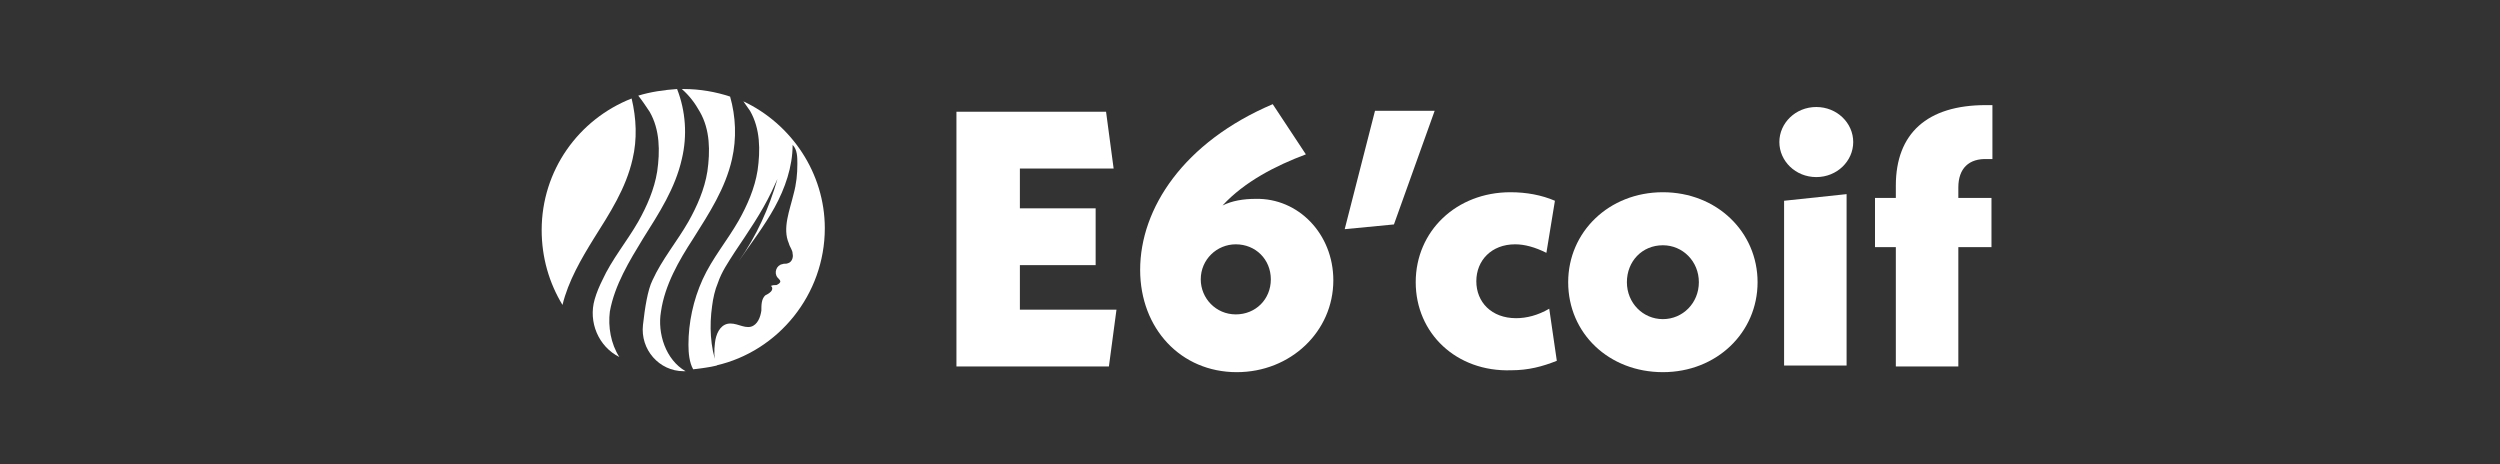 <?xml version="1.0" encoding="utf-8"?>
<!-- Generator: Adobe Illustrator 24.3.0, SVG Export Plug-In . SVG Version: 6.00 Build 0)  -->
<svg version="1.1" id="Calque_1" xmlns="http://www.w3.org/2000/svg" xmlns:xlink="http://www.w3.org/1999/xlink" x="0px" y="0px"
	 viewBox="0 0 264 49" style="enable-background:new 0 0 264 49;" xml:space="preserve">
<rect x="0" y="0" width="264" height="49" fill="#333333" stroke="none"/>
<style type="text/css">
	.st0{fill:#FFFFFF;}
</style>
<g>
	<g id="XMLID_125_">
		<path id="XMLID_126_" class="st0" d="M62.7,25.2c1.7-2.7,3.4-5.3,4.1-8.4c0.5-2.1,0.4-4.3-0.1-6.4c-5.6,2.2-9.5,7.6-9.5,13.9
			c0,2.9,0.8,5.6,2.2,7.9C60,29.7,61.4,27.3,62.7,25.2z"/>
		<path id="XMLID_134_" class="st0" d="M67.9,25.2c1.7-2.7,3.4-5.3,4.1-8.4c0.6-2.5,0.4-5.1-0.5-7.4c-1.4,0.1-2.8,0.3-4.1,0.7
			c0.4,0.5,0.8,1.1,1.2,1.7c1.1,1.9,1.1,4.2,0.8,6.3c-0.3,1.9-1.1,3.7-2,5.3c-1.2,2.1-2.8,4-3.8,6.2c-0.3,0.6-0.6,1.3-0.8,2
			c-0.7,2.4,0.4,5,2.6,6.1c0,0,0,0,0,0c-0.9-1.4-1.2-3.2-1-4.8C64.9,30.1,66.5,27.5,67.9,25.2z"/>
		<path id="XMLID_136_" class="st0" d="M78.5,10.7c0.2,0.3,0.5,0.7,0.7,1c1.1,1.9,1.1,4.2,0.8,6.3c-0.3,1.9-1.1,3.7-2,5.3
			c-1.2,2.1-2.8,4-3.8,6.2c-1,2.2-1.5,4.6-1.5,6.9c0,0.9,0.1,1.9,0.5,2.6c0.8-0.1,1.7-0.2,2.5-0.4c-0.7-2-0.8-4.2-0.5-6.3
			c0.1-0.8,0.3-1.7,0.6-2.4c0.4-1.2,1.1-2.2,1.8-3.3c1.4-2.1,2.8-4.1,3.9-6.4c0.2-0.4,0.4-0.9,0.6-1.3c-0.9,3.1-2.2,6-4.1,8.7
			c1.3-1.9,2.7-3.7,3.8-5.7c1.1-2,1.9-4.3,1.9-6.6c0.5,0.5,0.5,1.3,0.5,2c0,1.1-0.1,2.1-0.4,3.2c-0.4,1.7-1.2,3.6-0.5,5.2
			c0.1,0.4,0.4,0.7,0.4,1.1c0.1,0.4-0.1,0.9-0.5,1c-0.2,0.1-0.4,0-0.6,0.1c-0.6,0.1-0.9,0.9-0.5,1.4c0.1,0.1,0.3,0.3,0.3,0.4
			c0,0.2-0.2,0.3-0.4,0.4c-0.2,0-0.4,0-0.6,0.1c0.2,0.1,0.2,0.4,0,0.6c-0.2,0.2-0.4,0.3-0.6,0.4c-0.4,0.4-0.4,1-0.4,1.6
			c-0.1,0.7-0.4,1.5-1.1,1.7c-0.8,0.2-1.6-0.5-2.5-0.3c-0.8,0.2-1.2,1.1-1.3,2c-0.1,0.8-0.1,1.6,0.1,2.4c6.6-1.5,11.5-7.5,11.5-14.5
			C87.1,18.3,83.6,13.1,78.5,10.7z"/>
		<path id="XMLID_137_" class="st0" d="M69.8,32.9c0.4-2.8,1.9-5.4,3.4-7.7c1.7-2.7,3.4-5.3,4.1-8.4c0.5-2.2,0.4-4.5-0.2-6.6
			c-1.5-0.5-3.2-0.8-4.9-0.8c-0.1,0-0.1,0-0.2,0c0.8,0.7,1.4,1.5,1.9,2.4c1.1,1.9,1.1,4.2,0.8,6.3c-0.3,1.9-1.1,3.7-2,5.3
			c-1.2,2.1-2.8,4-3.8,6.2c-0.5,1-0.8,2.9-1,4.7c-0.3,2.6,1.7,4.9,4.3,4.9c0,0,0,0,0,0c0.1,0,0.1,0,0.2,0
			C70.3,38,69.4,35.2,69.8,32.9z"/>
	</g>
	<g>
		<path class="st0" d="M117.9,32.7l-0.8,6h-16.1V11.8h15.8l0.8,6h-9.9V22h8v6h-8v4.7H117.9z"/>
		<path class="st0" d="M140.8,29.6c0,5.4-4.5,9.7-10.2,9.7c-5.9,0-10.2-4.6-10.2-10.8c0-6.5,4.6-13.5,14-17.5l3.5,5.3
			c-3.2,1.2-6.5,2.9-8.8,5.4c1-0.5,2.2-0.7,3.5-0.7C137.1,20.9,140.8,24.7,140.8,29.6z M134.2,29.5c0-2.1-1.6-3.7-3.7-3.7
			c-2,0-3.7,1.6-3.7,3.7c0,2,1.6,3.7,3.7,3.7C132.6,33.2,134.2,31.6,134.2,29.5z"/>
		<path class="st0" d="M145.2,11.7h6.3l-4.3,12l-5.2,0.5L145.2,11.7z"/>
		<path class="st0" d="M149.5,29.8c0-5.4,4.3-9.5,10-9.5c1.7,0,3.3,0.3,4.7,0.9l-0.9,5.5c-1.2-0.6-2.3-0.9-3.3-0.9
			c-2.5,0-4.1,1.7-4.1,3.9c0,2.2,1.6,3.9,4.2,3.9c1.1,0,2.3-0.3,3.5-1l0.8,5.5c-1.5,0.6-3,1-4.8,1C153.8,39.3,149.5,35.2,149.5,29.8
			z"/>
		<path class="st0" d="M165.6,29.8c0-5.3,4.3-9.5,10-9.5c5.7,0,10,4.2,10,9.5s-4.3,9.5-10,9.5C169.9,39.3,165.6,35.2,165.6,29.8z
			 M179.4,29.8c0-2.2-1.7-3.9-3.8-3.9c-2.2,0-3.8,1.7-3.8,3.9c0,2.2,1.7,3.9,3.8,3.9C177.7,33.7,179.4,32,179.4,29.8z"/>
		<path class="st0" d="M187.9,15c0-2,1.7-3.7,3.9-3.7s3.9,1.7,3.9,3.7s-1.7,3.7-3.9,3.7S187.9,17,187.9,15z M188.4,21.2l6.6-0.7
			v18.1h-6.6V21.2z"/>
		<path class="st0" d="M206.8,19.8v1.1h3.5v5.2h-3.5v12.6h-6.6V26.1h-2.2v-5.2h2.2v-1.3c0-5.5,3.3-8.5,9.5-8.5h0.7v5.7h-0.5
			C207.9,16.7,206.8,17.8,206.8,19.8z"/>
	</g>
</g>
</svg>
